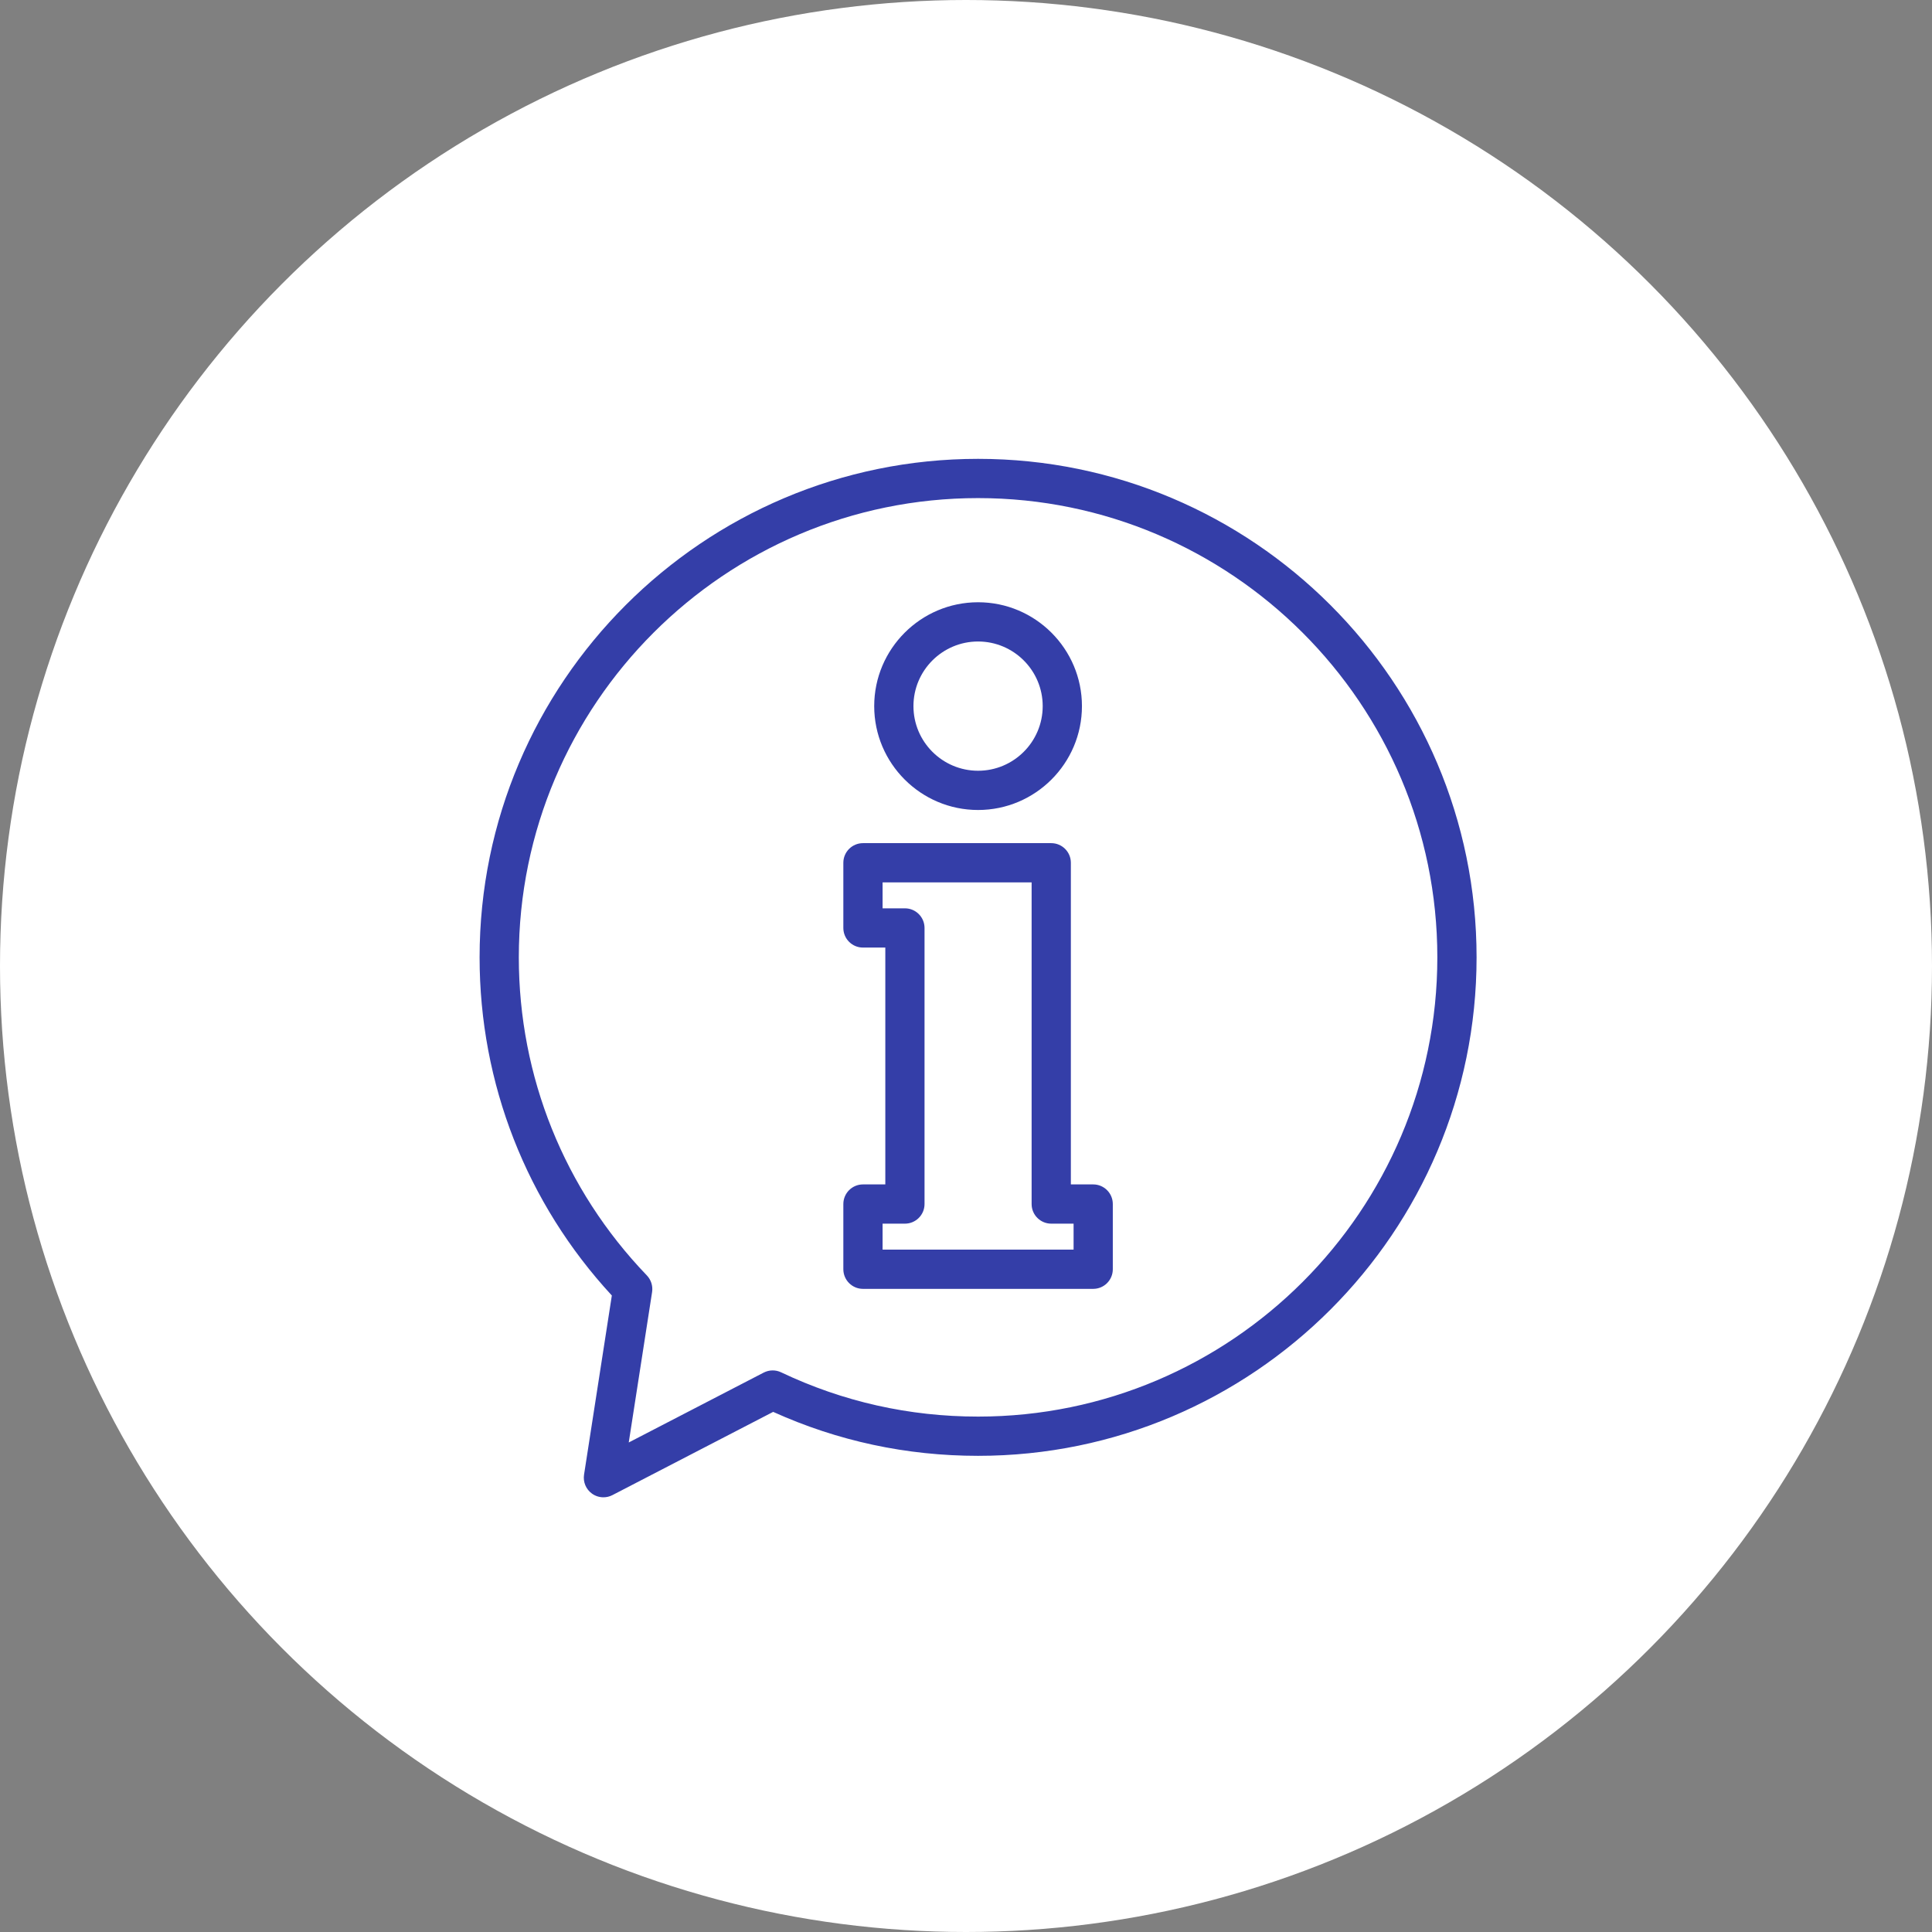 <svg width="80" height="80" viewBox="0 0 80 80" fill="none" xmlns="http://www.w3.org/2000/svg">
<rect x="0" y="0" width="80" height="80" fill="#808080" stroke="none"/>
<circle cx="40" cy="40" r="40" fill="white"/>
<g clip-path="url(#clip0_1_1048)">
<path d="M40.5 19C29.118 19 19.859 28.26 19.859 39.642C19.859 44.863 21.801 49.819 25.335 53.644L24.184 61.063C24.137 61.366 24.264 61.669 24.512 61.847C24.653 61.949 24.82 62 24.987 62C25.114 62 25.242 61.97 25.36 61.909L32.015 58.463C34.688 59.671 37.54 60.283 40.5 60.283C51.882 60.283 61.142 51.023 61.142 39.642C61.142 28.26 51.882 19 40.5 19ZM40.5 58.658C37.647 58.658 34.903 58.041 32.344 56.825C32.115 56.715 31.848 56.72 31.622 56.837L26.035 59.73L27.002 53.5C27.04 53.25 26.96 52.996 26.785 52.813C23.366 49.254 21.483 44.577 21.483 39.641C21.483 29.156 30.014 20.625 40.5 20.625C50.986 20.625 59.517 29.155 59.517 39.641C59.517 50.127 50.986 58.658 40.5 58.658Z" fill="#343EA8"/>
<path d="M40.5 24.938C38.129 24.938 36.199 26.868 36.199 29.239C36.199 31.61 38.129 33.54 40.5 33.54C42.871 33.54 44.801 31.61 44.801 29.239C44.801 26.867 42.871 24.938 40.5 24.938ZM40.5 31.915C39.024 31.915 37.824 30.715 37.824 29.239C37.824 27.763 39.024 26.563 40.5 26.563C41.976 26.563 43.176 27.763 43.176 29.239C43.176 30.715 41.975 31.915 40.5 31.915Z" fill="#343EA8"/>
<path d="M45.267 49.044H44.342V35.725C44.342 35.277 43.978 34.913 43.53 34.913H35.734C35.285 34.913 34.921 35.277 34.921 35.725V38.425C34.921 38.873 35.285 39.237 35.734 39.237H36.659V49.044H35.734C35.285 49.044 34.921 49.408 34.921 49.857V52.556C34.921 53.005 35.285 53.369 35.734 53.369H45.267C45.716 53.369 46.079 53.005 46.079 52.556V49.857C46.079 49.408 45.716 49.044 45.267 49.044ZM44.455 51.744H36.546V50.669H37.471C37.919 50.669 38.283 50.305 38.283 49.857V38.425C38.283 37.976 37.919 37.612 37.471 37.612H36.546V36.538H42.717V49.857C42.717 50.306 43.081 50.669 43.53 50.669H44.455V51.744Z" fill="#343EA8"/>
</g>
<defs>
<clipPath id="clip0_1_1048">
<rect width="43" height="43" fill="white" transform="translate(19 19)"/>
</clipPath>
</defs>
</svg>
